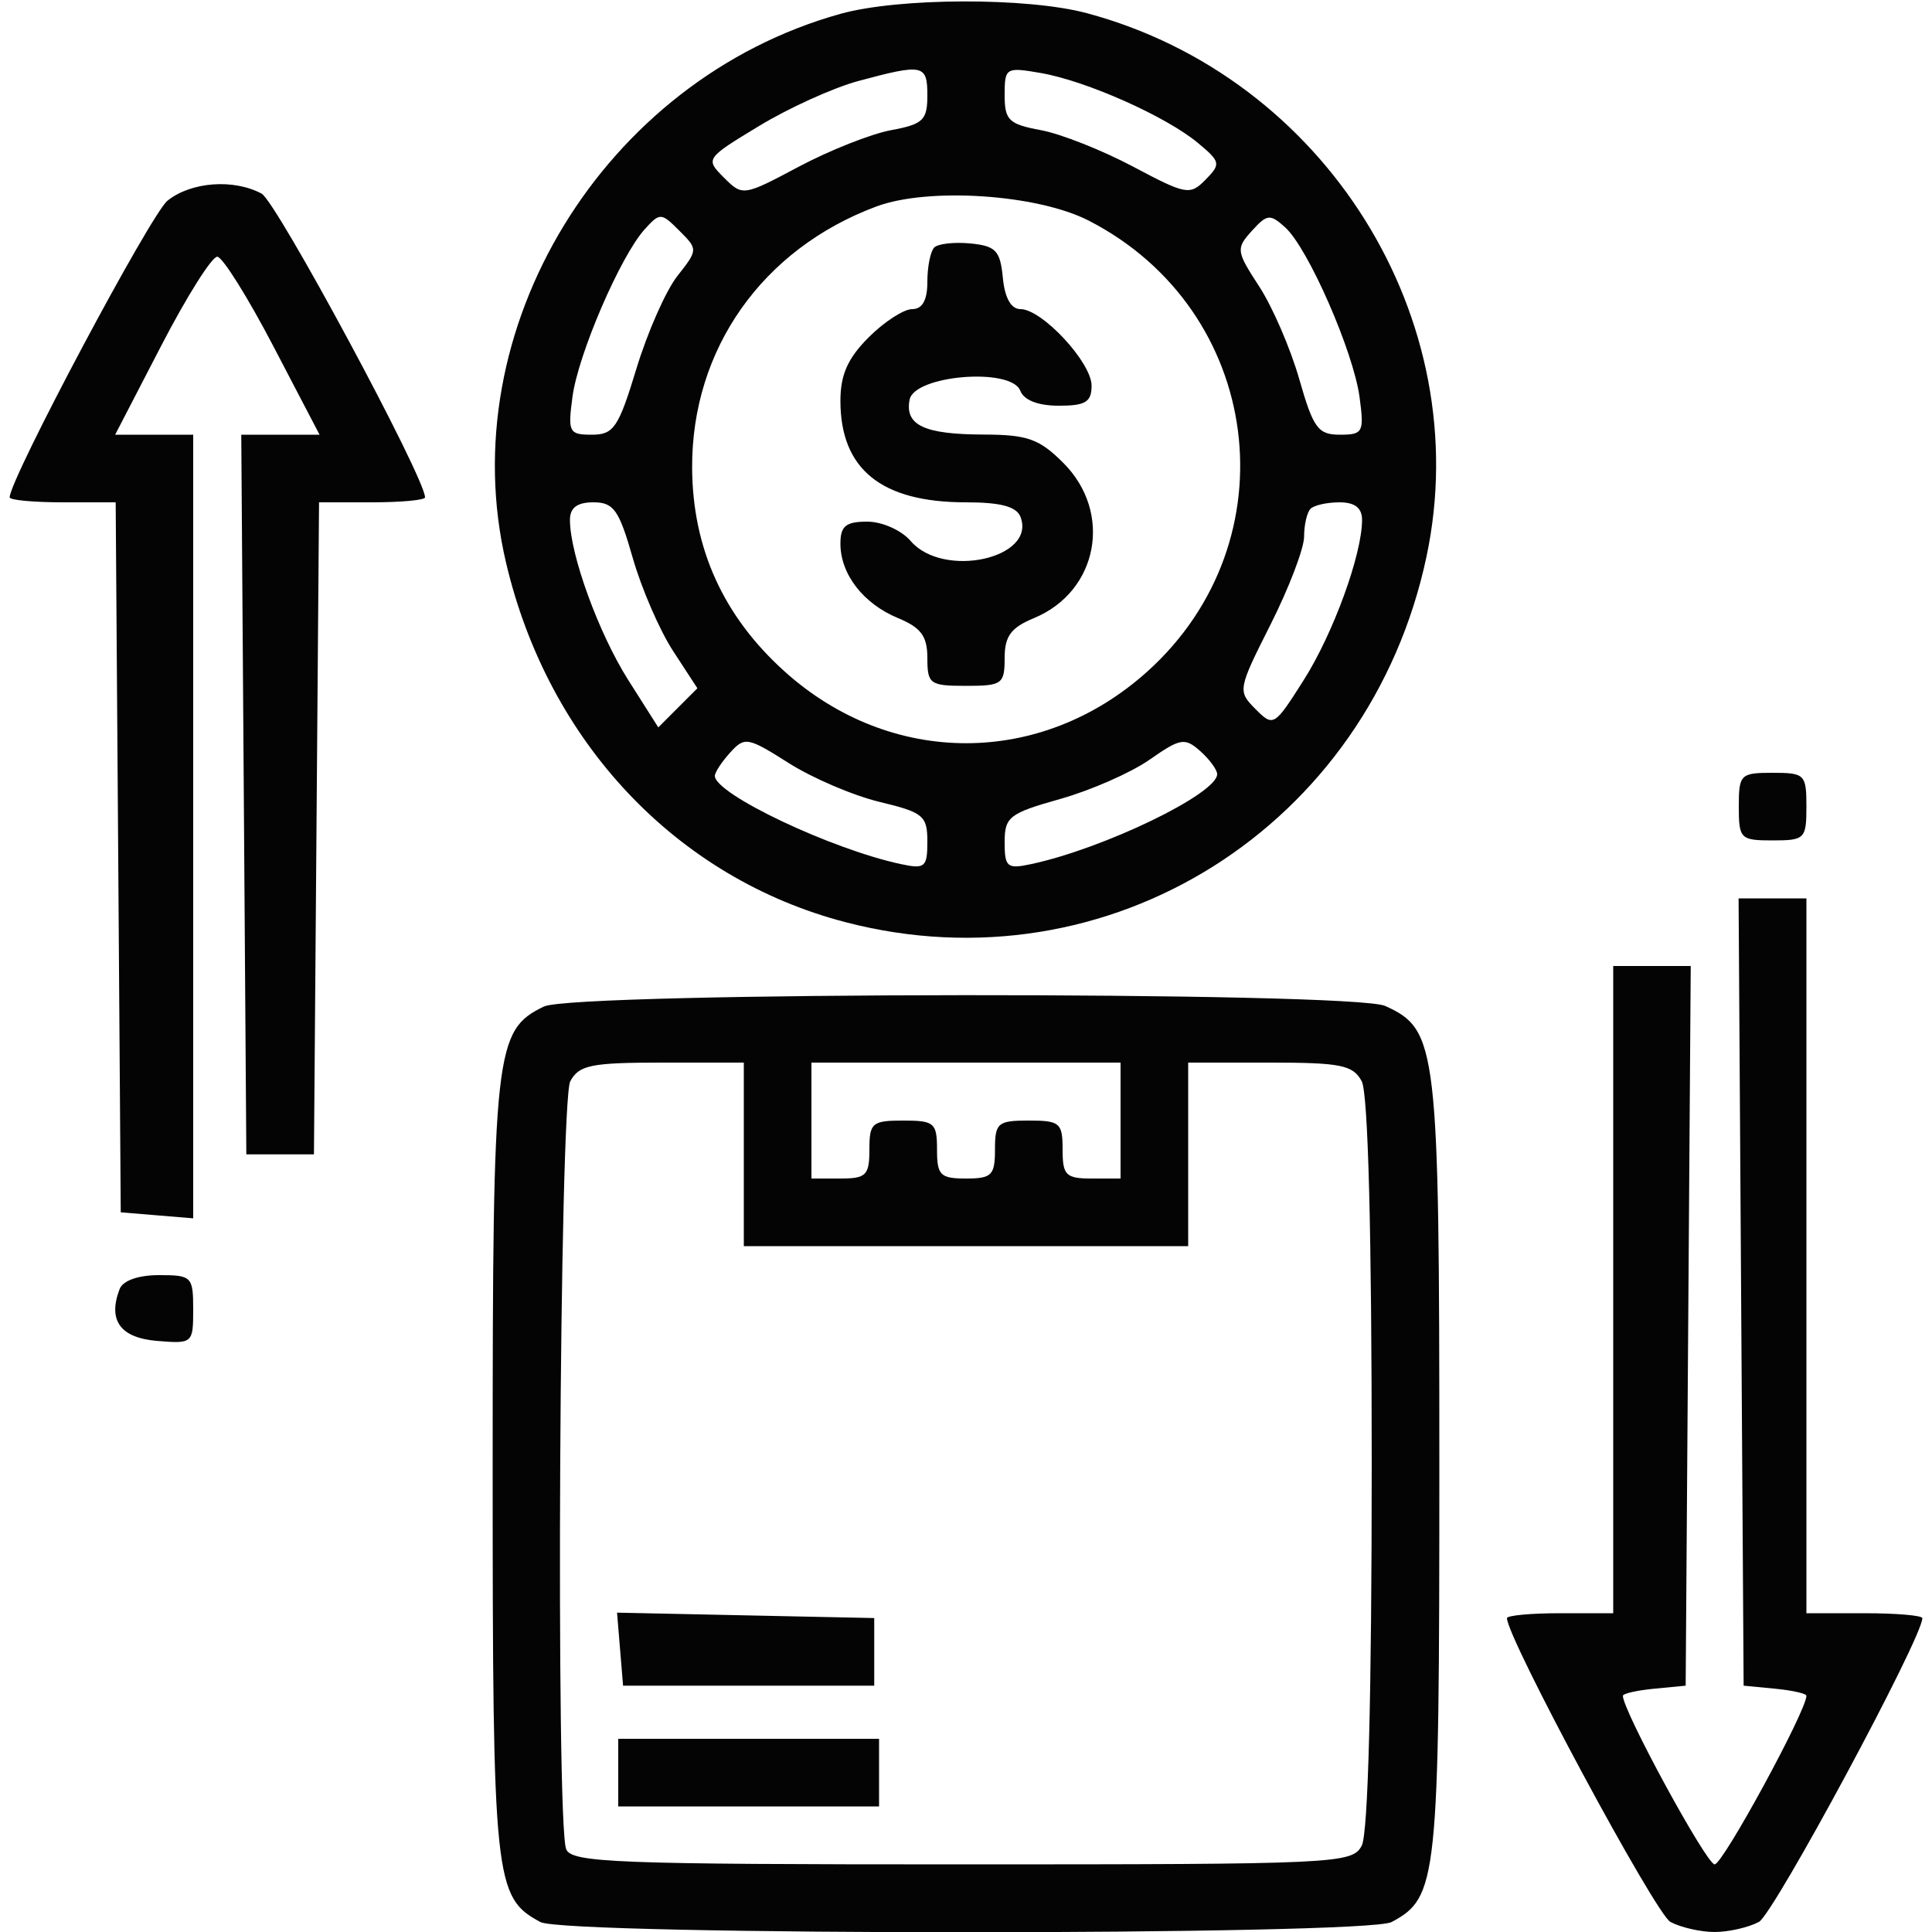 <svg xmlns="http://www.w3.org/2000/svg" width="200" height="200" viewBox="0 0 200 200" version="1.1"><path d="" stroke="none" fill="#080404" fill-rule="evenodd"/><path d="M 87 1.433 C 62.462 8.272, 46.715 34.120, 52.385 58.250 C 56.753 76.840, 70.043 90.911, 87.535 95.467 C 114.766 102.560, 141.747 85.578, 147.671 57.617 C 152.875 33.055, 137.189 7.966, 112.500 1.361 C 106.336 -0.288, 93.040 -0.250, 87 1.433 M 88.842 8.389 C 86.281 9.079, 81.665 11.171, 78.586 13.037 C 73.032 16.403, 73.002 16.447, 74.939 18.384 C 76.876 20.321, 76.939 20.311, 82.696 17.253 C 85.888 15.556, 90.188 13.856, 92.250 13.473 C 95.557 12.860, 96 12.436, 96 9.889 C 96 6.663, 95.580 6.575, 88.842 8.389 M 104 9.843 C 104 12.443, 104.427 12.857, 107.750 13.473 C 109.813 13.856, 114.110 15.555, 117.299 17.250 C 122.790 20.167, 123.188 20.239, 124.799 18.601 C 126.402 16.970, 126.356 16.751, 124 14.790 C 120.706 12.048, 112.446 8.372, 107.750 7.559 C 104.121 6.930, 104 7.004, 104 9.843 M 17.343 20.772 C 15.604 22.164, 1 49.612, 1 51.487 C 1 51.769, 3.469 52, 6.488 52 L 11.975 52 12.238 88.750 L 12.500 125.500 16.250 125.810 L 20 126.121 20 85.560 L 20 45 15.960 45 L 11.920 45 16.710 35.750 C 19.345 30.663, 21.950 26.534, 22.500 26.576 C 23.050 26.617, 25.655 30.780, 28.290 35.826 L 33.080 45 29.028 45 L 24.976 45 25.238 82.250 L 25.500 119.500 29 119.500 L 32.500 119.500 32.763 85.750 L 33.027 52 38.513 52 C 41.531 52, 44 51.769, 44 51.488 C 44 49.447, 28.623 20.869, 27.081 20.043 C 24.178 18.490, 19.782 18.819, 17.343 20.772 M 90.718 21.376 C 78.915 25.777, 71.601 36.146, 71.649 48.410 C 71.682 56.756, 74.886 63.813, 81.233 69.520 C 92.233 79.410, 107.767 79.410, 118.767 69.520 C 133.839 55.968, 130.731 32.080, 112.694 22.834 C 107.380 20.110, 96.118 19.363, 90.718 21.376 M 66.734 23.742 C 64.231 26.507, 59.856 36.655, 59.264 41.068 C 58.770 44.748, 58.899 45, 61.271 45 C 63.534 45, 64.028 44.267, 65.883 38.160 C 67.025 34.398, 68.932 30.085, 70.119 28.576 C 72.259 25.855, 72.261 25.816, 70.325 23.881 C 68.444 21.999, 68.315 21.994, 66.734 23.742 M 129.589 23.902 C 127.933 25.732, 127.968 25.997, 130.355 29.660 C 131.731 31.772, 133.596 36.087, 134.500 39.250 C 135.949 44.325, 136.442 45, 138.703 45 C 141.099 45, 141.230 44.752, 140.743 41.124 C 140.111 36.408, 135.420 25.690, 133.049 23.545 C 131.479 22.124, 131.169 22.156, 129.589 23.902 M 96.714 25.619 C 96.321 26.012, 96 27.608, 96 29.167 C 96 31.080, 95.488 32, 94.423 32 C 93.556 32, 91.531 33.315, 89.923 34.923 C 87.762 37.084, 87 38.796, 87 41.489 C 87 48.574, 91.232 52, 99.982 52 C 103.595 52, 105.230 52.437, 105.643 53.513 C 107.295 57.818, 97.633 59.930, 94.268 56 C 93.318 54.891, 91.318 54, 89.778 54 C 87.554 54, 87 54.454, 87 56.277 C 87 59.439, 89.362 62.493, 92.960 63.984 C 95.351 64.974, 96 65.857, 96 68.121 C 96 70.813, 96.260 71, 100 71 C 103.740 71, 104 70.813, 104 68.121 C 104 65.857, 104.649 64.974, 107.040 63.984 C 113.680 61.233, 115.224 53.070, 110.077 47.923 C 107.584 45.430, 106.370 44.998, 101.827 44.985 C 95.669 44.967, 93.658 44.022, 94.161 41.380 C 94.647 38.828, 104.683 38.011, 105.618 40.447 C 105.995 41.429, 107.462 42, 109.607 42 C 112.375 42, 113 41.618, 113 39.923 C 113 37.520, 107.872 32, 105.640 32 C 104.664 32, 104.016 30.847, 103.813 28.750 C 103.543 25.946, 103.084 25.459, 100.464 25.203 C 98.794 25.039, 97.107 25.227, 96.714 25.619 M 59 53.818 C 59 57.393, 61.982 65.582, 65.038 70.399 L 68.146 75.299 70.170 73.275 L 72.194 71.250 69.668 67.375 C 68.279 65.244, 66.404 60.913, 65.500 57.750 C 64.081 52.779, 63.529 52, 61.429 52 C 59.747 52, 59 52.560, 59 53.818 M 135.667 52.667 C 135.300 53.033, 135 54.329, 135 55.546 C 135 56.763, 133.441 60.851, 131.537 64.630 C 128.139 71.369, 128.109 71.536, 129.964 73.399 C 131.820 75.264, 131.911 75.209, 134.962 70.399 C 138.018 65.582, 141 57.393, 141 53.818 C 141 52.580, 140.256 52, 138.667 52 C 137.383 52, 136.033 52.300, 135.667 52.667 M 75.586 77.905 C 74.714 78.869, 74 79.954, 74 80.316 C 74 82.190, 86.056 87.911, 93.250 89.450 C 95.756 89.986, 96 89.779, 96 87.119 C 96 84.447, 95.581 84.099, 91.062 83.015 C 88.346 82.363, 84.110 80.553, 81.648 78.992 C 77.407 76.302, 77.088 76.245, 75.586 77.905 M 119 78.645 C 117.075 79.991, 112.912 81.820, 109.750 82.710 C 104.470 84.196, 104 84.561, 104 87.183 C 104 89.774, 104.255 89.984, 106.750 89.450 C 114.282 87.838, 126 82.173, 126 80.142 C 126 79.685, 125.213 78.610, 124.250 77.754 C 122.653 76.334, 122.194 76.412, 119 78.645 M 180 83.500 C 180 86.833, 180.167 87, 183.500 87 C 186.833 87, 187 86.833, 187 83.500 C 187 80.167, 186.833 80, 183.500 80 C 180.167 80, 180 80.167, 180 83.500 M 180.239 133.750 L 180.500 174.500 183.750 174.813 C 185.537 174.986, 187 175.317, 187 175.549 C 187 177.103, 178.346 193, 177.500 193 C 176.654 193, 168 177.103, 168 175.549 C 168 175.317, 169.463 174.986, 171.250 174.813 L 174.500 174.500 174.762 137.250 L 175.024 100 171.012 100 L 167 100 167 133.500 L 167 167 161.500 167 C 158.475 167, 156 167.231, 156 167.512 C 156 169.553, 171.377 198.131, 172.919 198.957 C 173.991 199.530, 176.053 200, 177.500 200 C 178.947 200, 181.009 199.530, 182.081 198.957 C 183.623 198.131, 199 169.553, 199 167.512 C 199 167.231, 196.300 167, 193 167 L 187 167 187 130 L 187 93 183.489 93 L 179.978 93 180.239 133.750 M 56.303 104.197 C 51.226 106.650, 51 108.682, 51 151.951 C 51 194.739, 51.177 196.419, 55.945 198.970 C 58.577 200.379, 141.423 200.379, 144.055 198.970 C 148.823 196.419, 149 194.739, 149 151.951 C 149 108.281, 148.803 106.598, 143.405 104.139 C 140.050 102.610, 59.475 102.664, 56.303 104.197 M 59.035 111.934 C 57.920 114.018, 57.519 188.582, 58.607 191.418 C 59.147 192.824, 63.693 193, 99.572 193 C 138.449 193, 139.968 192.929, 140.965 191.066 C 141.626 189.831, 142 175.528, 142 151.500 C 142 127.472, 141.626 113.169, 140.965 111.934 C 140.067 110.256, 138.810 110, 131.465 110 L 123 110 123 119.500 L 123 129 100 129 L 77 129 77 119.500 L 77 110 68.535 110 C 61.190 110, 59.933 110.256, 59.035 111.934 M 84 116 L 84 122 87 122 C 89.667 122, 90 121.667, 90 119 C 90 116.238, 90.278 116, 93.500 116 C 96.722 116, 97 116.238, 97 119 C 97 121.667, 97.333 122, 100 122 C 102.667 122, 103 121.667, 103 119 C 103 116.238, 103.278 116, 106.500 116 C 109.722 116, 110 116.238, 110 119 C 110 121.667, 110.333 122, 113 122 L 116 122 116 116 L 116 110 100 110 L 84 110 84 116 M 12.384 133.442 C 11.141 136.681, 12.449 138.494, 16.258 138.810 C 19.938 139.116, 20 139.062, 20 135.560 C 20 132.152, 19.849 132, 16.469 132 C 14.316 132, 12.721 132.563, 12.384 133.442 M 64.188 170.721 L 64.500 174.500 77.500 174.500 L 90.500 174.500 90.500 171 L 90.500 167.500 77.188 167.221 L 63.876 166.941 64.188 170.721 M 64 183.500 L 64 187 77.500 187 L 91 187 91 183.500 L 91 180 77.500 180 L 64 180 64 183.500" stroke="none" fill="#040404" fill-rule="evenodd"/></svg>